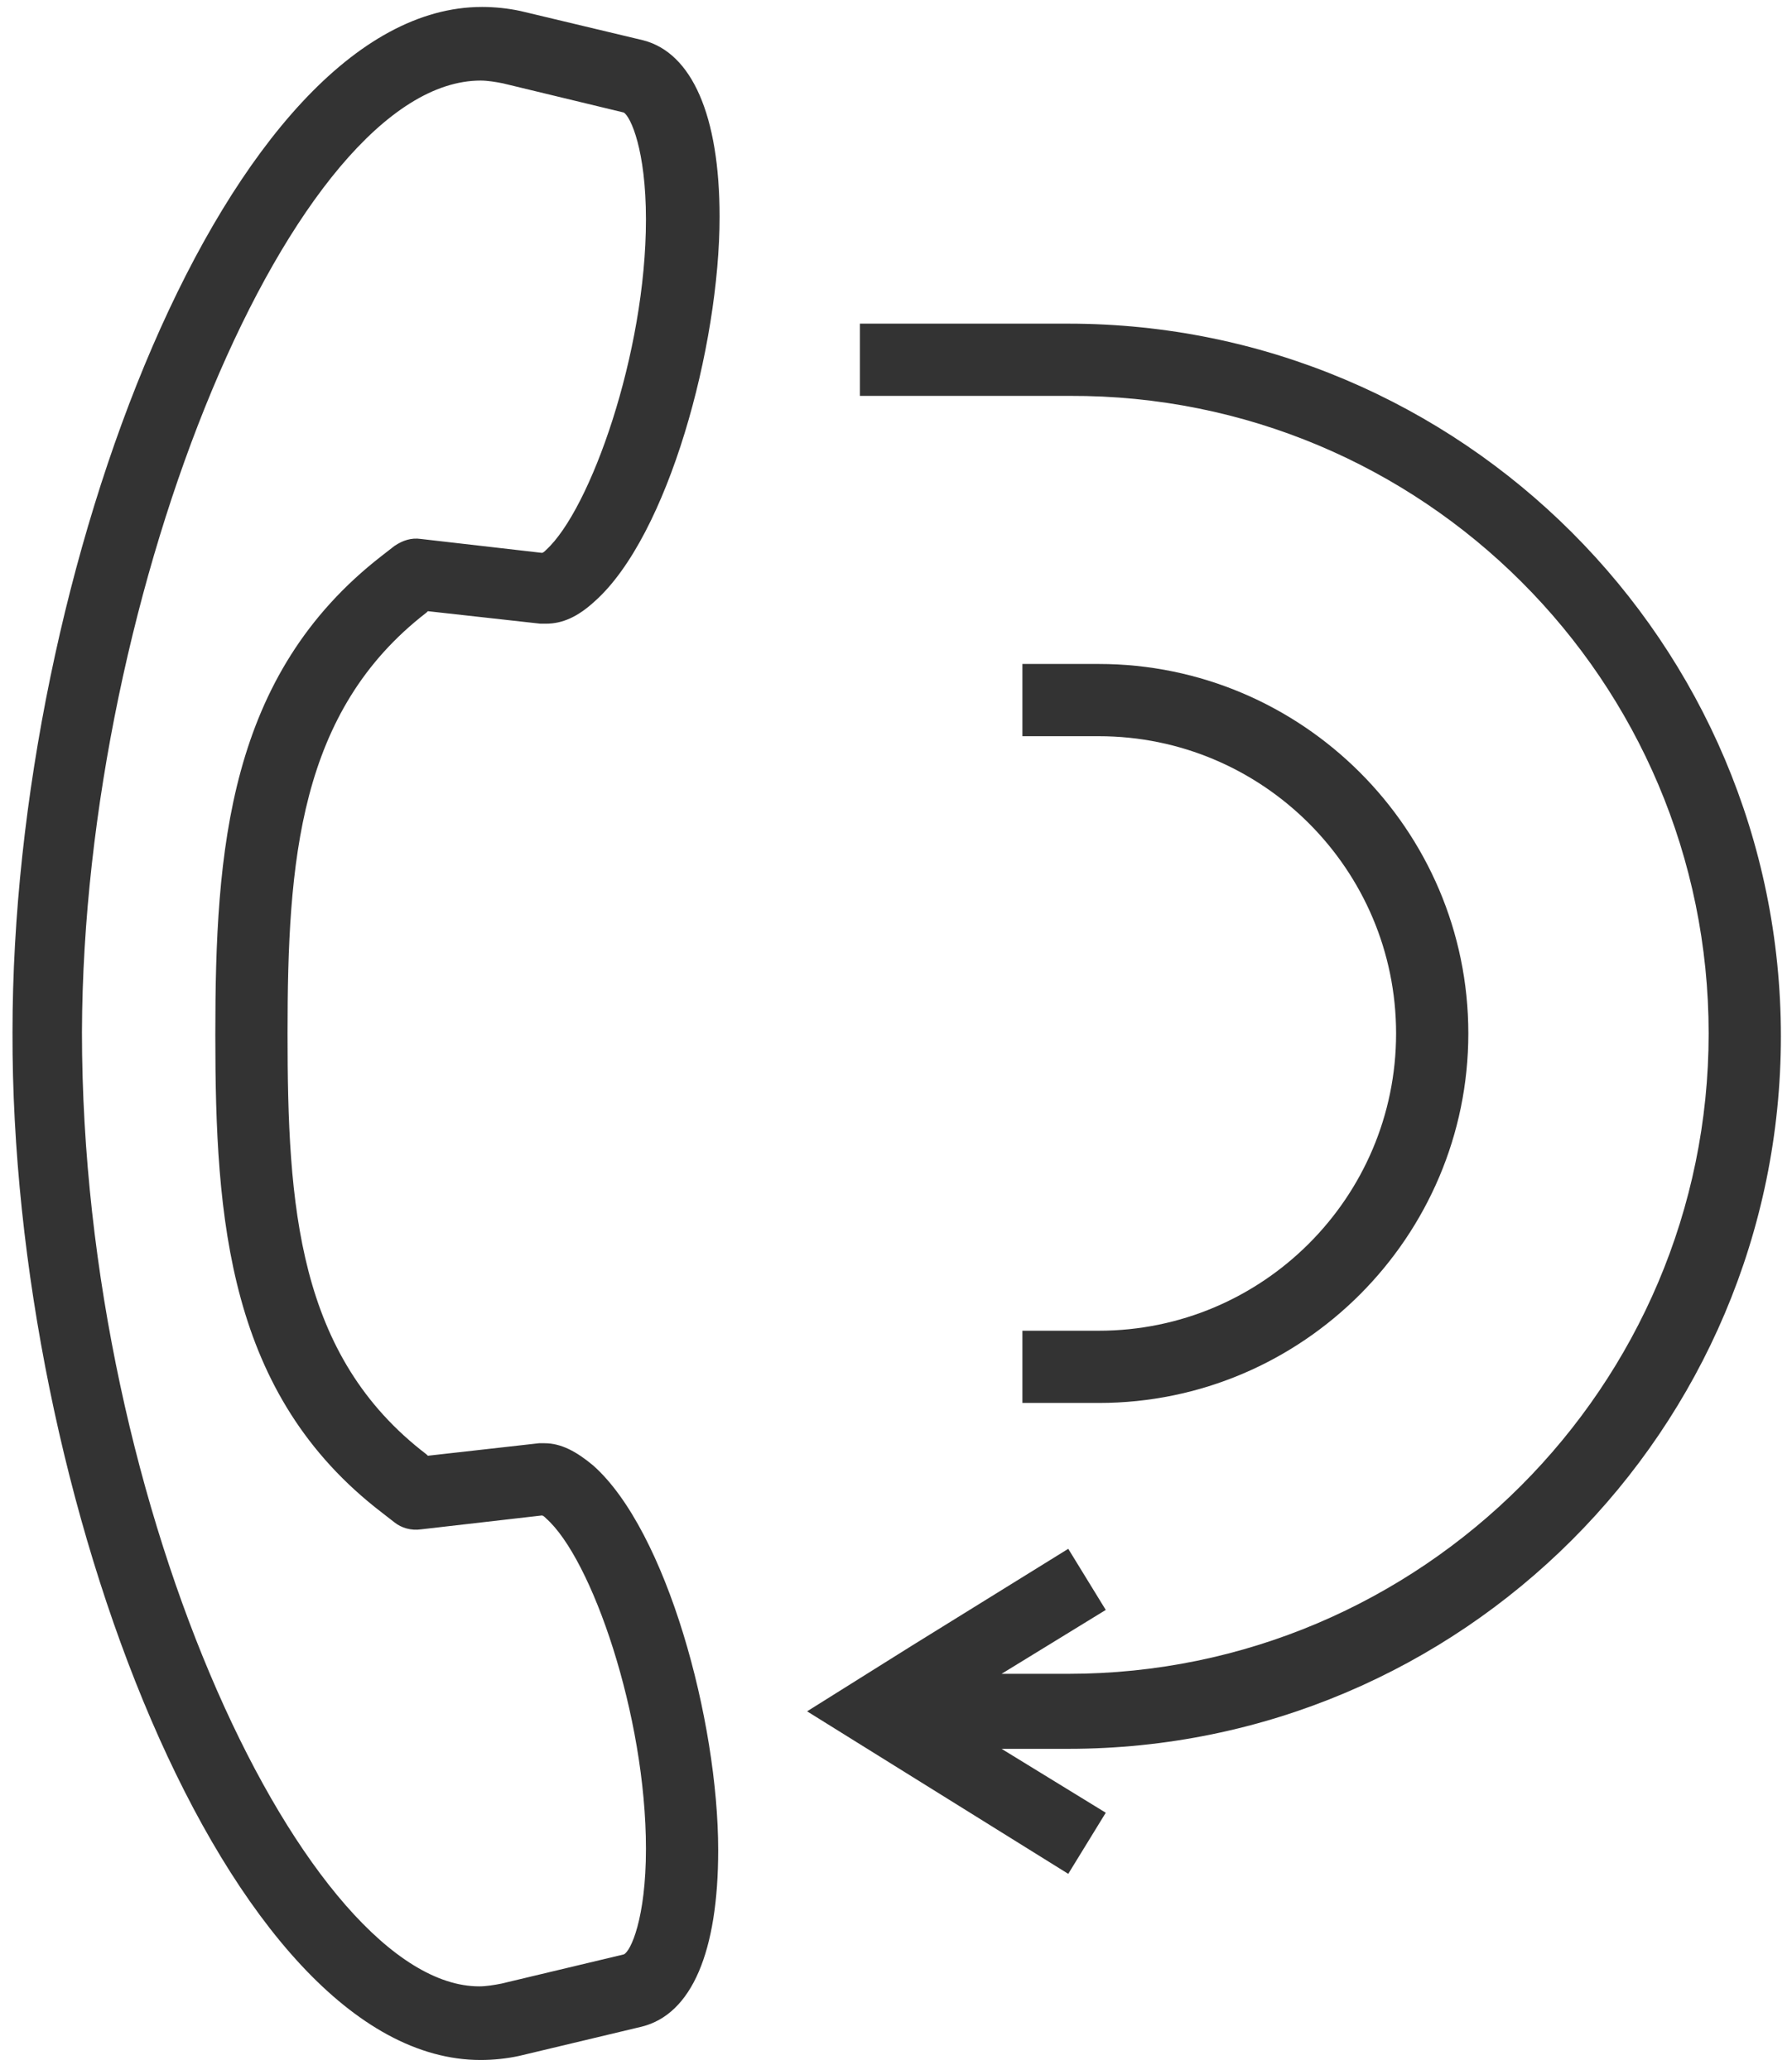 <svg width="129" height="149" viewBox="0 0 129 149" fill="none" xmlns="http://www.w3.org/2000/svg">
<path d="M34.6 148.3C35.5 148.3 36.5 148.2 37.4 148L46.2 145.9C49.8 145 51.7 140.5 51.7 133.2C51.7 123.9 48 110.2 42.7 105.5C41.5 104.5 40.4 103.9 39.2 103.9C39.1 103.9 38.9 103.9 38.8 103.9L30.8 104.8L30.7 104.7C21.4 97.6 20.7 86.8 20.7 74.4C20.7 62 21.5 51.2 30.7 44.1L30.8 44L38.9 44.9C39 44.9 39.2 44.9 39.3 44.9C40.5 44.9 41.6 44.4 42.8 43.3C48.1 38.6 51.8 24.9 51.8 15.6C51.8 8.3 49.8 3.8 46.3 2.9L37.5 0.8C36.6 0.6 35.6 0.5 34.7 0.5C16.5 0.5 0.9 41.1 0.9 74.3C0.8 107.7 16.4 148.3 34.6 148.3ZM34.6 5.8C35.1 5.8 35.7 5.9 36.2 6L44.9 8.1C45.4 8.4 46.5 10.8 46.5 15.8C46.5 25.4 42.5 36.7 39.3 39.6C39.2 39.7 39.1 39.8 39 39.8L30.3 38.8C29.6 38.7 29 38.9 28.4 39.3L27.5 40C16.4 48.6 15.5 61.2 15.5 74.5C15.5 87.8 16.4 100.4 27.5 108.9L28.4 109.6C28.9 110 29.6 110.2 30.3 110.1L39 109.1C39.1 109.1 39.2 109.2 39.3 109.3C42.6 112.2 46.5 123.5 46.5 133.1C46.5 138.1 45.4 140.5 44.9 140.7L36.1 142.8C35.6 142.9 35 143 34.5 143C22.3 143 5.9 109.1 5.9 74.3C6 42.4 21.2 5.8 34.6 5.8Z" fill="#333333"/>
<path d="M123 74.4C123 99.8 102.3 120.5 76.9 120.5H72.1L79.6 115.9L76.9 111.5L65.6 118.5L58.1 123.2L76.9 134.9L79.6 130.5L72.1 125.9H76.9C105.2 125.9 128.2 102.9 128.2 74.6C128.2 46.3 105.2 23.3 76.9 23.3H61.9V25.9V28.5H62H77C102.4 28.4 123 49 123 74.4Z" fill="#333333"/>
<path d="M73.6 53H79.1C90.9 53 100.5 62.6 100.5 74.4C100.5 86.2 90.9 95.8 79.1 95.8H73.6V101H79.1C93.8 101 105.7 89 105.7 74.4C105.7 59.7 93.7 47.8 79.1 47.8H73.6V53Z" fill="#333333"/>
</svg>
